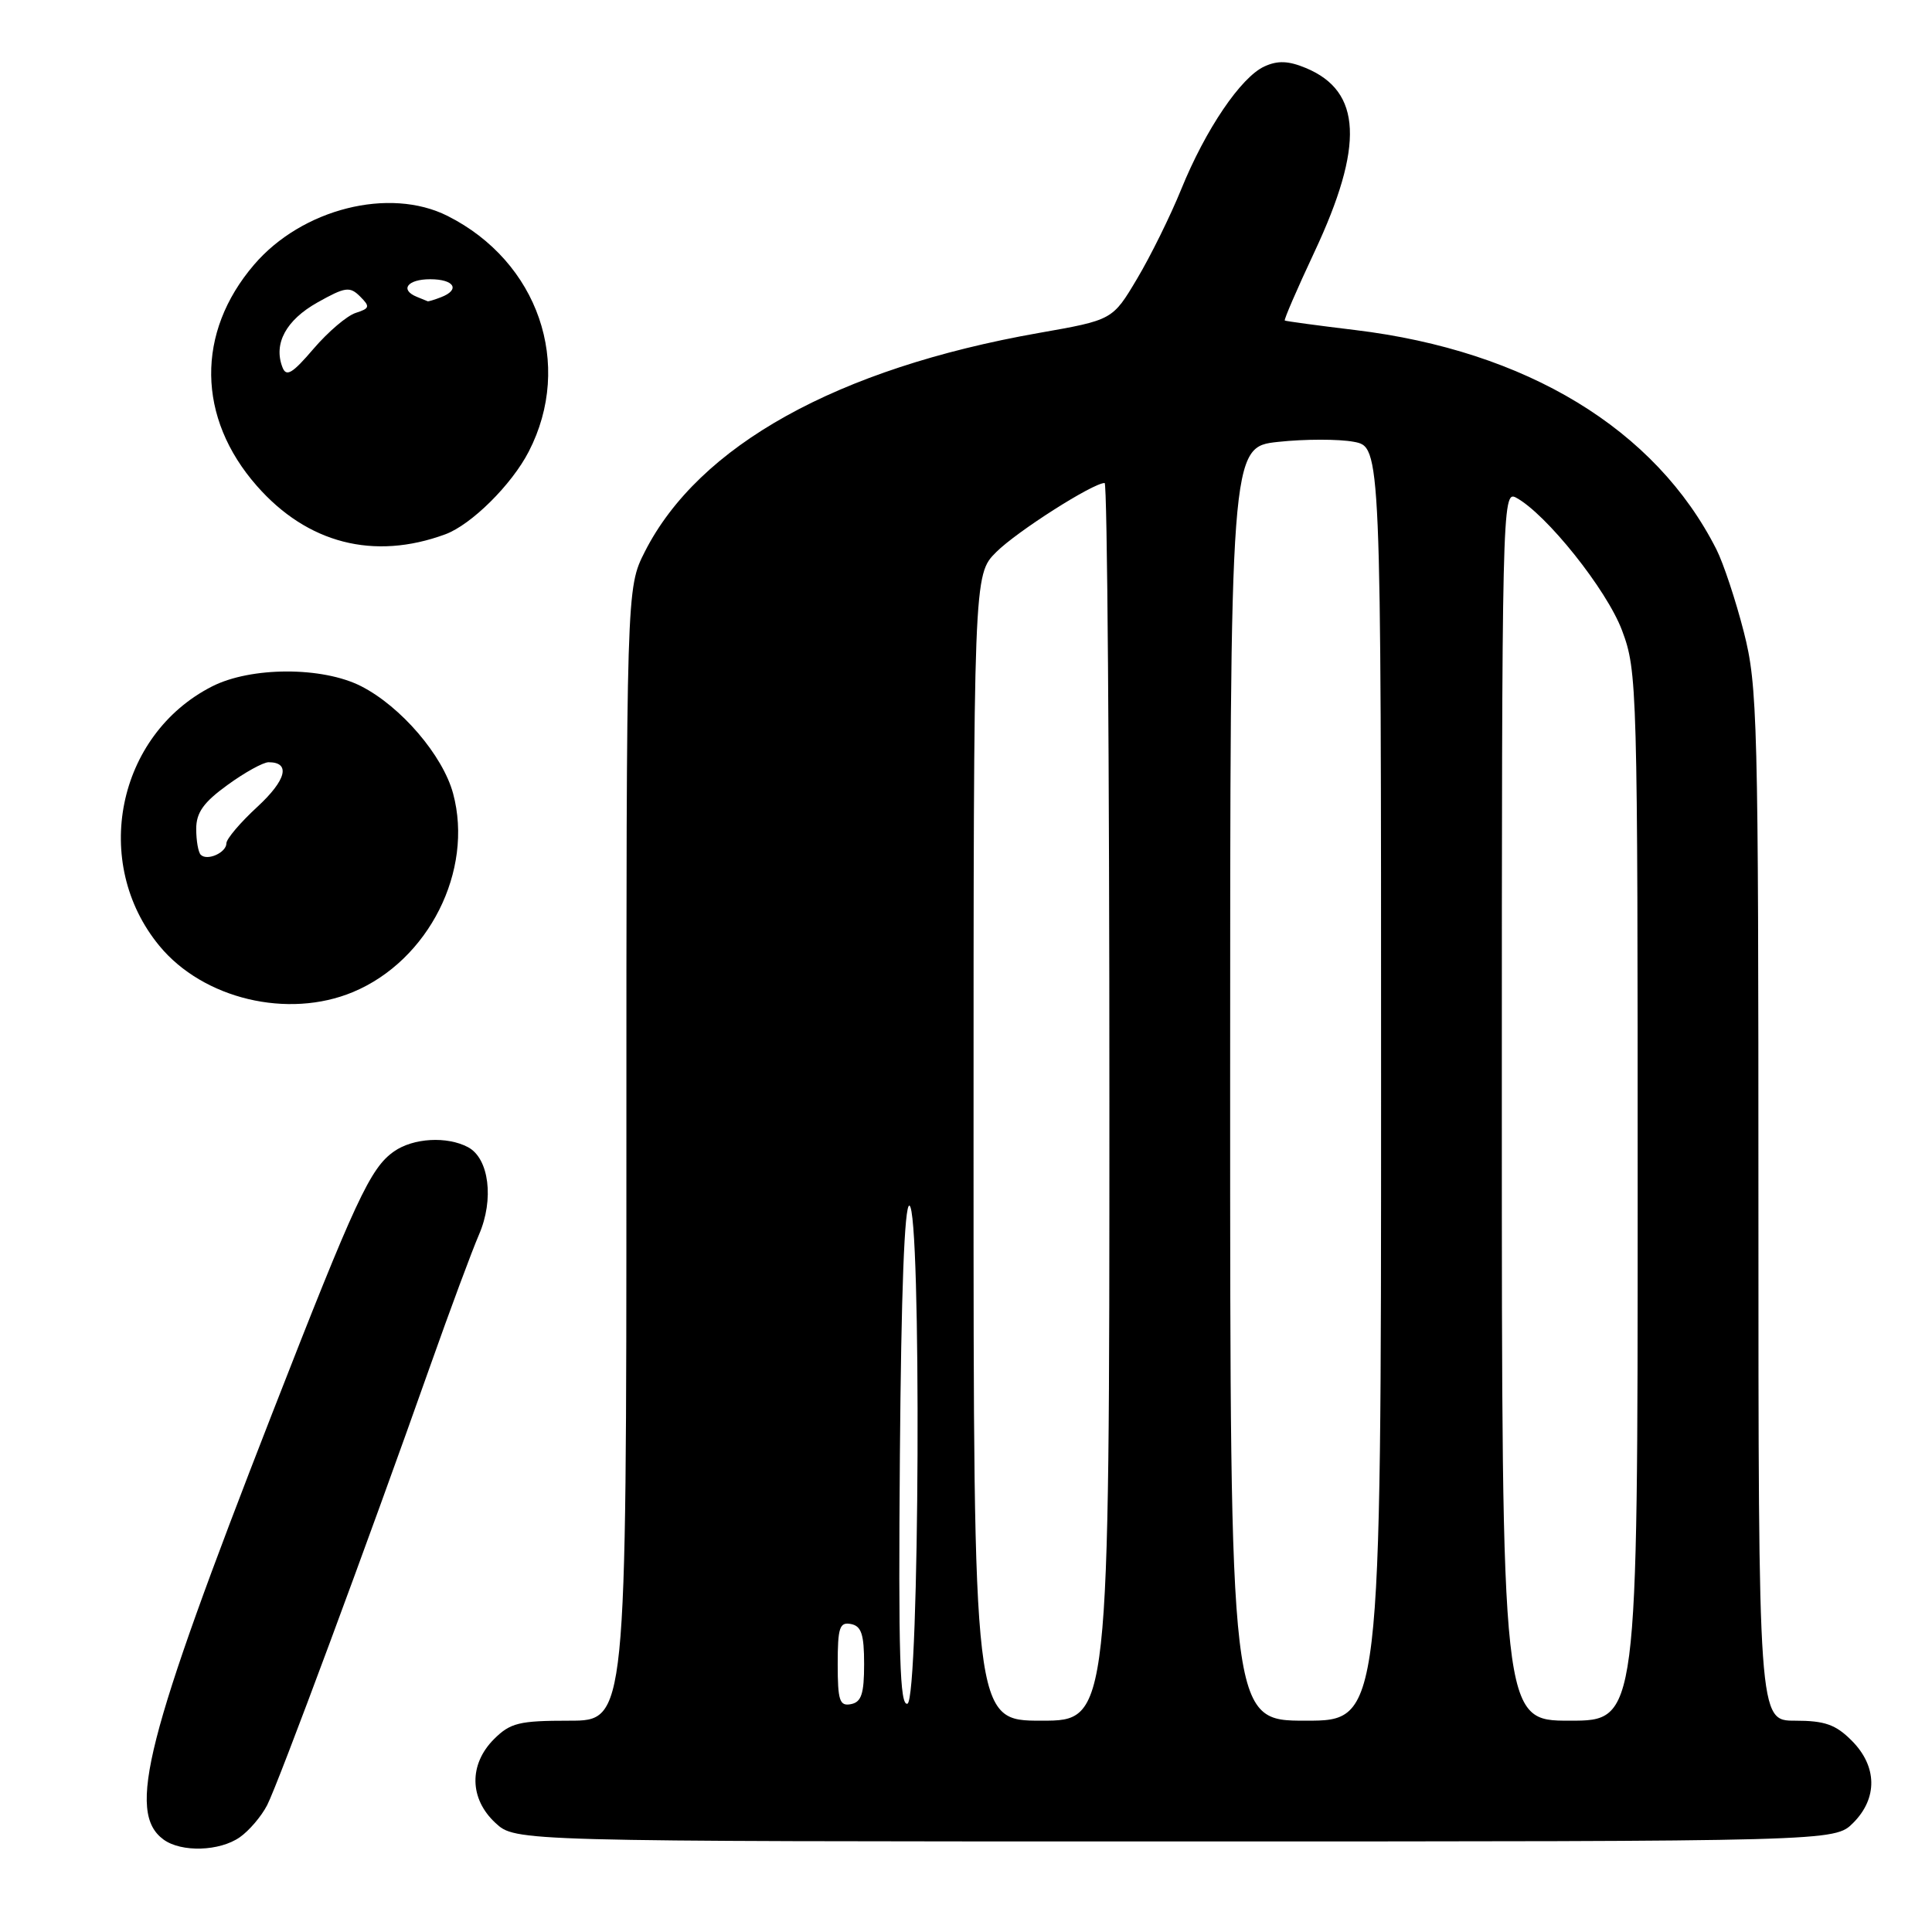 <?xml version="1.0" encoding="UTF-8" standalone="no"?>
<!DOCTYPE svg PUBLIC "-//W3C//DTD SVG 1.1//EN" "http://www.w3.org/Graphics/SVG/1.1/DTD/svg11.dtd" >
<svg xmlns="http://www.w3.org/2000/svg" xmlns:xlink="http://www.w3.org/1999/xlink" version="1.1" viewBox="0 0 256 256">
 <g >
 <path fill="currentColor"
d=" M 31.78 243.44 C 33.01 242.58 34.64 240.67 35.40 239.19 C 36.86 236.37 48.82 204.16 57.00 181.00 C 59.63 173.57 62.54 165.74 63.47 163.59 C 65.49 158.93 64.81 153.50 62.02 152.01 C 59.24 150.53 54.76 150.78 52.21 152.57 C 49.06 154.77 47.12 158.95 36.03 187.38 C 19.27 230.35 16.77 240.16 21.67 243.75 C 24.03 245.47 29.10 245.32 31.78 243.44 Z  M 245.55 241.55 C 248.83 238.27 248.75 234.03 245.36 230.64 C 243.24 228.51 241.79 228.00 237.86 228.00 C 233.00 228.00 233.00 228.00 233.00 159.66 C 233.00 95.25 232.89 90.88 231.06 83.72 C 229.99 79.54 228.36 74.63 227.44 72.81 C 219.38 56.86 202.27 46.47 179.55 43.73 C 174.57 43.13 170.38 42.56 170.24 42.47 C 170.10 42.39 171.86 38.31 174.16 33.41 C 180.78 19.29 180.45 12.09 173.03 9.01 C 170.72 8.05 169.30 8.00 167.55 8.80 C 164.44 10.21 159.74 17.14 156.51 25.10 C 155.08 28.62 152.45 33.95 150.66 36.95 C 147.42 42.40 147.42 42.40 137.64 44.12 C 110.94 48.83 92.58 59.03 85.44 73.11 C 83.00 77.93 83.00 77.93 83.00 152.97 C 83.00 228.00 83.00 228.00 75.45 228.00 C 68.78 228.00 67.63 228.28 65.45 230.45 C 62.11 233.80 62.19 238.35 65.65 241.55 C 68.29 244.00 68.29 244.00 155.69 244.00 C 243.09 244.00 243.09 244.00 245.55 241.55 Z  M 46.78 131.45 C 56.79 127.27 62.79 115.37 60.04 105.15 C 58.68 100.10 53.13 93.62 47.86 90.93 C 42.73 88.31 33.24 88.33 28.09 90.96 C 15.49 97.38 12.05 114.33 21.12 125.33 C 26.92 132.37 38.16 135.05 46.78 131.45 Z  M 59.00 70.80 C 62.45 69.53 67.80 64.23 70.06 59.84 C 76.02 48.29 71.32 34.66 59.30 28.61 C 51.60 24.74 40.01 27.66 33.66 35.08 C 25.96 44.07 26.10 55.35 34.02 64.37 C 40.73 72.02 49.54 74.28 59.00 70.80 Z  M 129.00 152.08 C 129.00 76.15 129.00 76.15 132.01 73.15 C 134.73 70.43 144.82 64.00 146.37 64.00 C 146.72 64.00 147.00 100.90 147.00 146.00 C 147.00 228.00 147.00 228.00 138.00 228.00 C 129.00 228.00 129.00 228.00 129.00 152.08 Z  M 163.00 143.62 C 163.00 59.23 163.00 59.23 169.38 58.55 C 172.89 58.17 177.39 58.17 179.38 58.54 C 183.00 59.22 183.00 59.22 183.00 143.61 C 183.00 228.00 183.00 228.00 173.00 228.00 C 163.00 228.00 163.00 228.00 163.00 143.62 Z  M 199.00 146.46 C 199.00 67.18 199.05 64.96 200.87 65.93 C 204.87 68.07 212.91 78.14 214.93 83.54 C 216.95 88.94 217.00 90.73 217.00 158.54 C 217.00 228.00 217.00 228.00 208.00 228.00 C 199.00 228.00 199.00 228.00 199.00 146.46 Z  M 111.00 220.50 C 111.00 215.66 111.25 214.90 112.75 215.19 C 114.14 215.46 114.50 216.56 114.50 220.50 C 114.50 224.44 114.14 225.54 112.75 225.81 C 111.25 226.10 111.00 225.34 111.00 220.50 Z  M 119.24 192.84 C 119.41 171.24 119.85 159.59 120.50 159.75 C 122.11 160.15 121.85 225.22 120.24 225.75 C 119.23 226.09 119.03 219.35 119.24 192.84 Z  M 26.60 113.26 C 26.27 112.94 26.00 111.39 26.00 109.84 C 26.00 107.67 26.97 106.31 30.15 104.01 C 32.43 102.35 34.88 101.00 35.59 101.00 C 38.54 101.00 37.95 103.36 34.10 106.91 C 31.84 108.99 30.00 111.16 30.00 111.74 C 30.00 112.98 27.45 114.12 26.60 113.26 Z  M 37.42 48.65 C 36.22 45.53 37.90 42.42 42.06 40.08 C 45.75 38.01 46.35 37.93 47.71 39.28 C 49.06 40.63 49.00 40.86 47.14 41.46 C 45.99 41.82 43.48 43.96 41.55 46.21 C 38.72 49.52 37.93 49.99 37.42 48.65 Z  M 55.25 39.34 C 52.93 38.40 53.98 37.00 57.00 37.00 C 60.21 37.00 61.03 38.39 58.42 39.39 C 57.55 39.73 56.76 39.96 56.67 39.92 C 56.58 39.88 55.94 39.62 55.25 39.34 Z "/>
</g>
</svg>